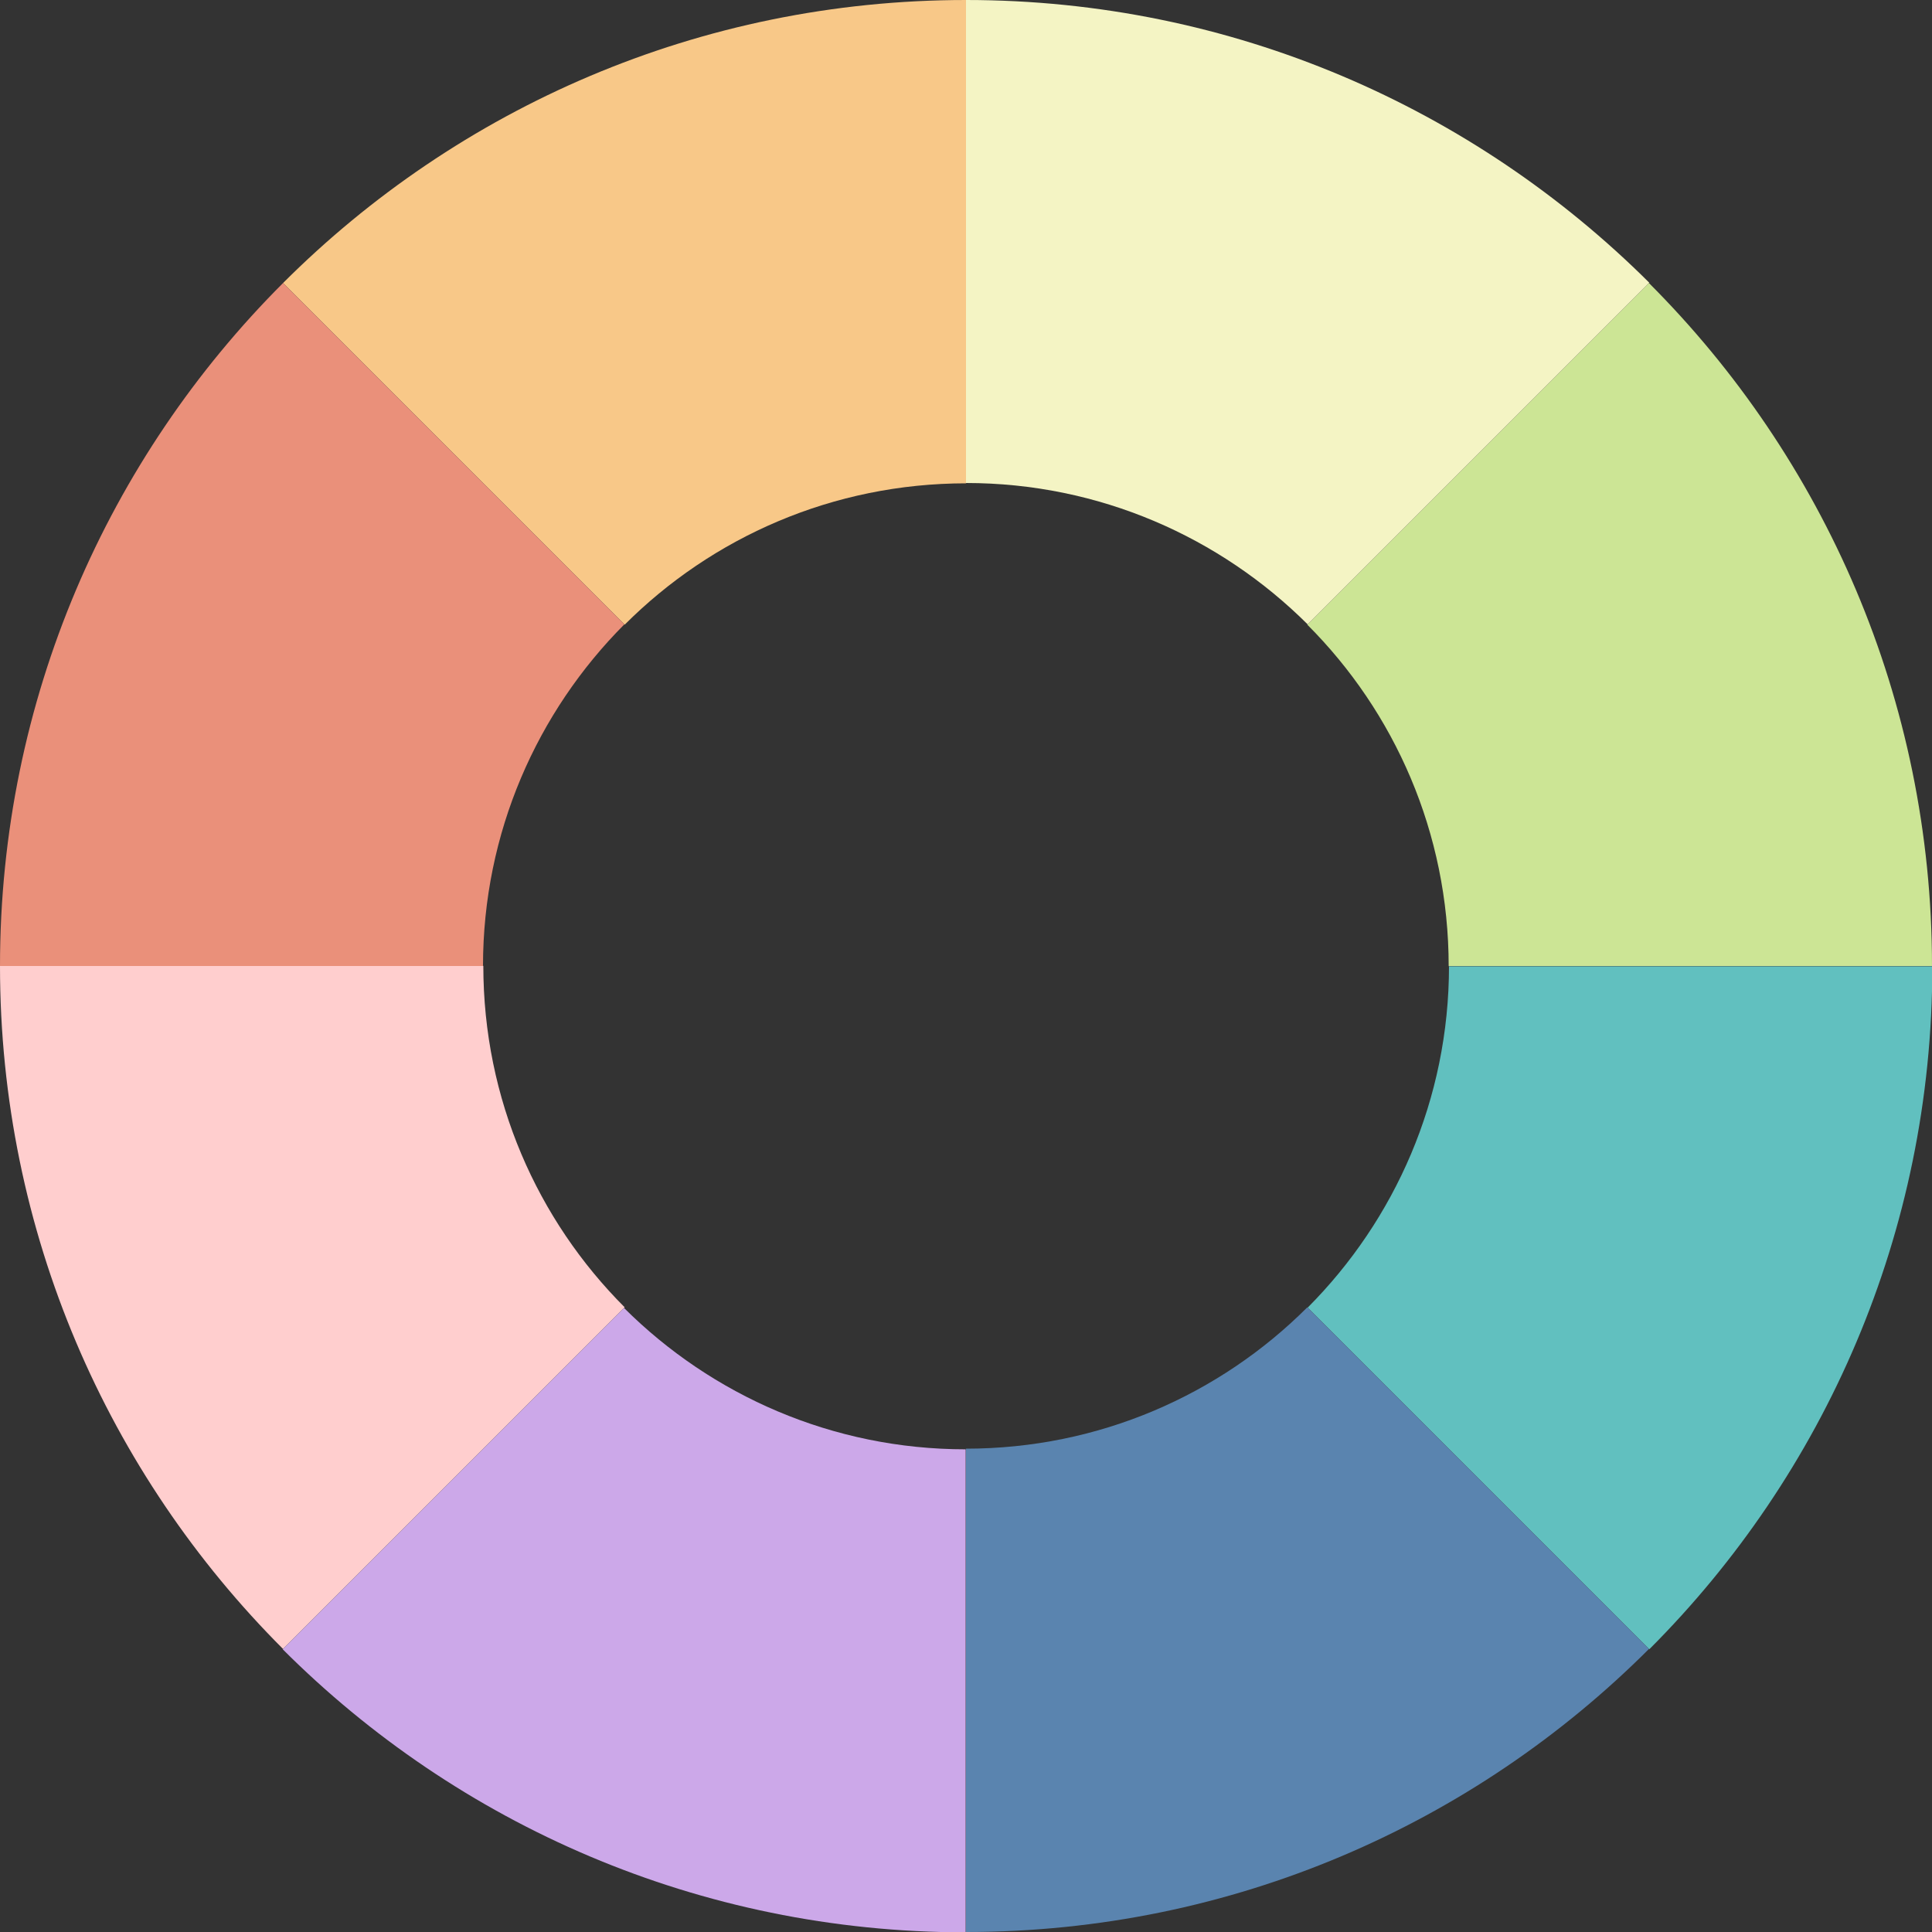<?xml version="1.0" encoding="UTF-8"?>
<svg id="Layer_1" data-name="Layer 1" xmlns="http://www.w3.org/2000/svg" viewBox="0 0 60 60">
  <rect x="0" y="0" width="60" height="60" fill="#333333" stroke="none"/>
  <defs>
    <style>
      .picker-1 {
        fill: #ea907a;
      }

      .picker-2 {
        fill: #61c0bf;
      }

      .picker-3 {
        fill: #cce595;
      }

      .picker-4 {
        fill: #f4f4c4;
      }

      .picker-5 {
        fill: #5a84af;
      }

      .picker-6 {
        fill: #ffcece;
      }

      .picker-7 {
        fill: #cca8e9;
      }

      .picker-8 {
        fill: #f8c888;
      }
    </style>
  </defs>
  <path class="picker-8" d="M30,15V0C21.72,0,14.22,3.36,8.79,8.79l10.61,10.61c2.71-2.71,6.46-4.39,10.61-4.39Z"/>
  <path class="picker-3" d="M45,30h15c0-8.28-3.36-15.78-8.79-21.21l-10.61,10.61c2.71,2.71,4.39,6.46,4.39,10.61Z"/>
  <path class="picker-4" d="M40.61,19.39l10.61-10.61C45.78,3.36,38.28,0,30,0V15c4.14,0,7.89,1.68,10.61,4.39Z"/>
  <path class="picker-1" d="M19.39,19.39L8.79,8.79C3.36,14.22,0,21.72,0,30H15c0-4.14,1.68-7.89,4.39-10.61Z"/>
  <path class="picker-6" d="M15,30H0c0,8.28,3.36,15.78,8.79,21.21l10.61-10.61c-2.71-2.71-4.39-6.46-4.39-10.61Z"/>
  <path class="picker-2" d="M45,30c0,4.14-1.68,7.89-4.39,10.61l10.61,10.61c5.43-5.43,8.79-12.93,8.79-21.21h-15Z"/>
  <path class="picker-5" d="M30,45v15c8.28,0,15.78-3.36,21.21-8.79l-10.61-10.61c-2.71,2.71-6.46,4.39-10.61,4.39Z"/>
  <path class="picker-7" d="M19.39,40.61l-10.61,10.61c5.43,5.43,12.93,8.79,21.21,8.79v-15c-4.14,0-7.89-1.68-10.61-4.39Z"/>
</svg>